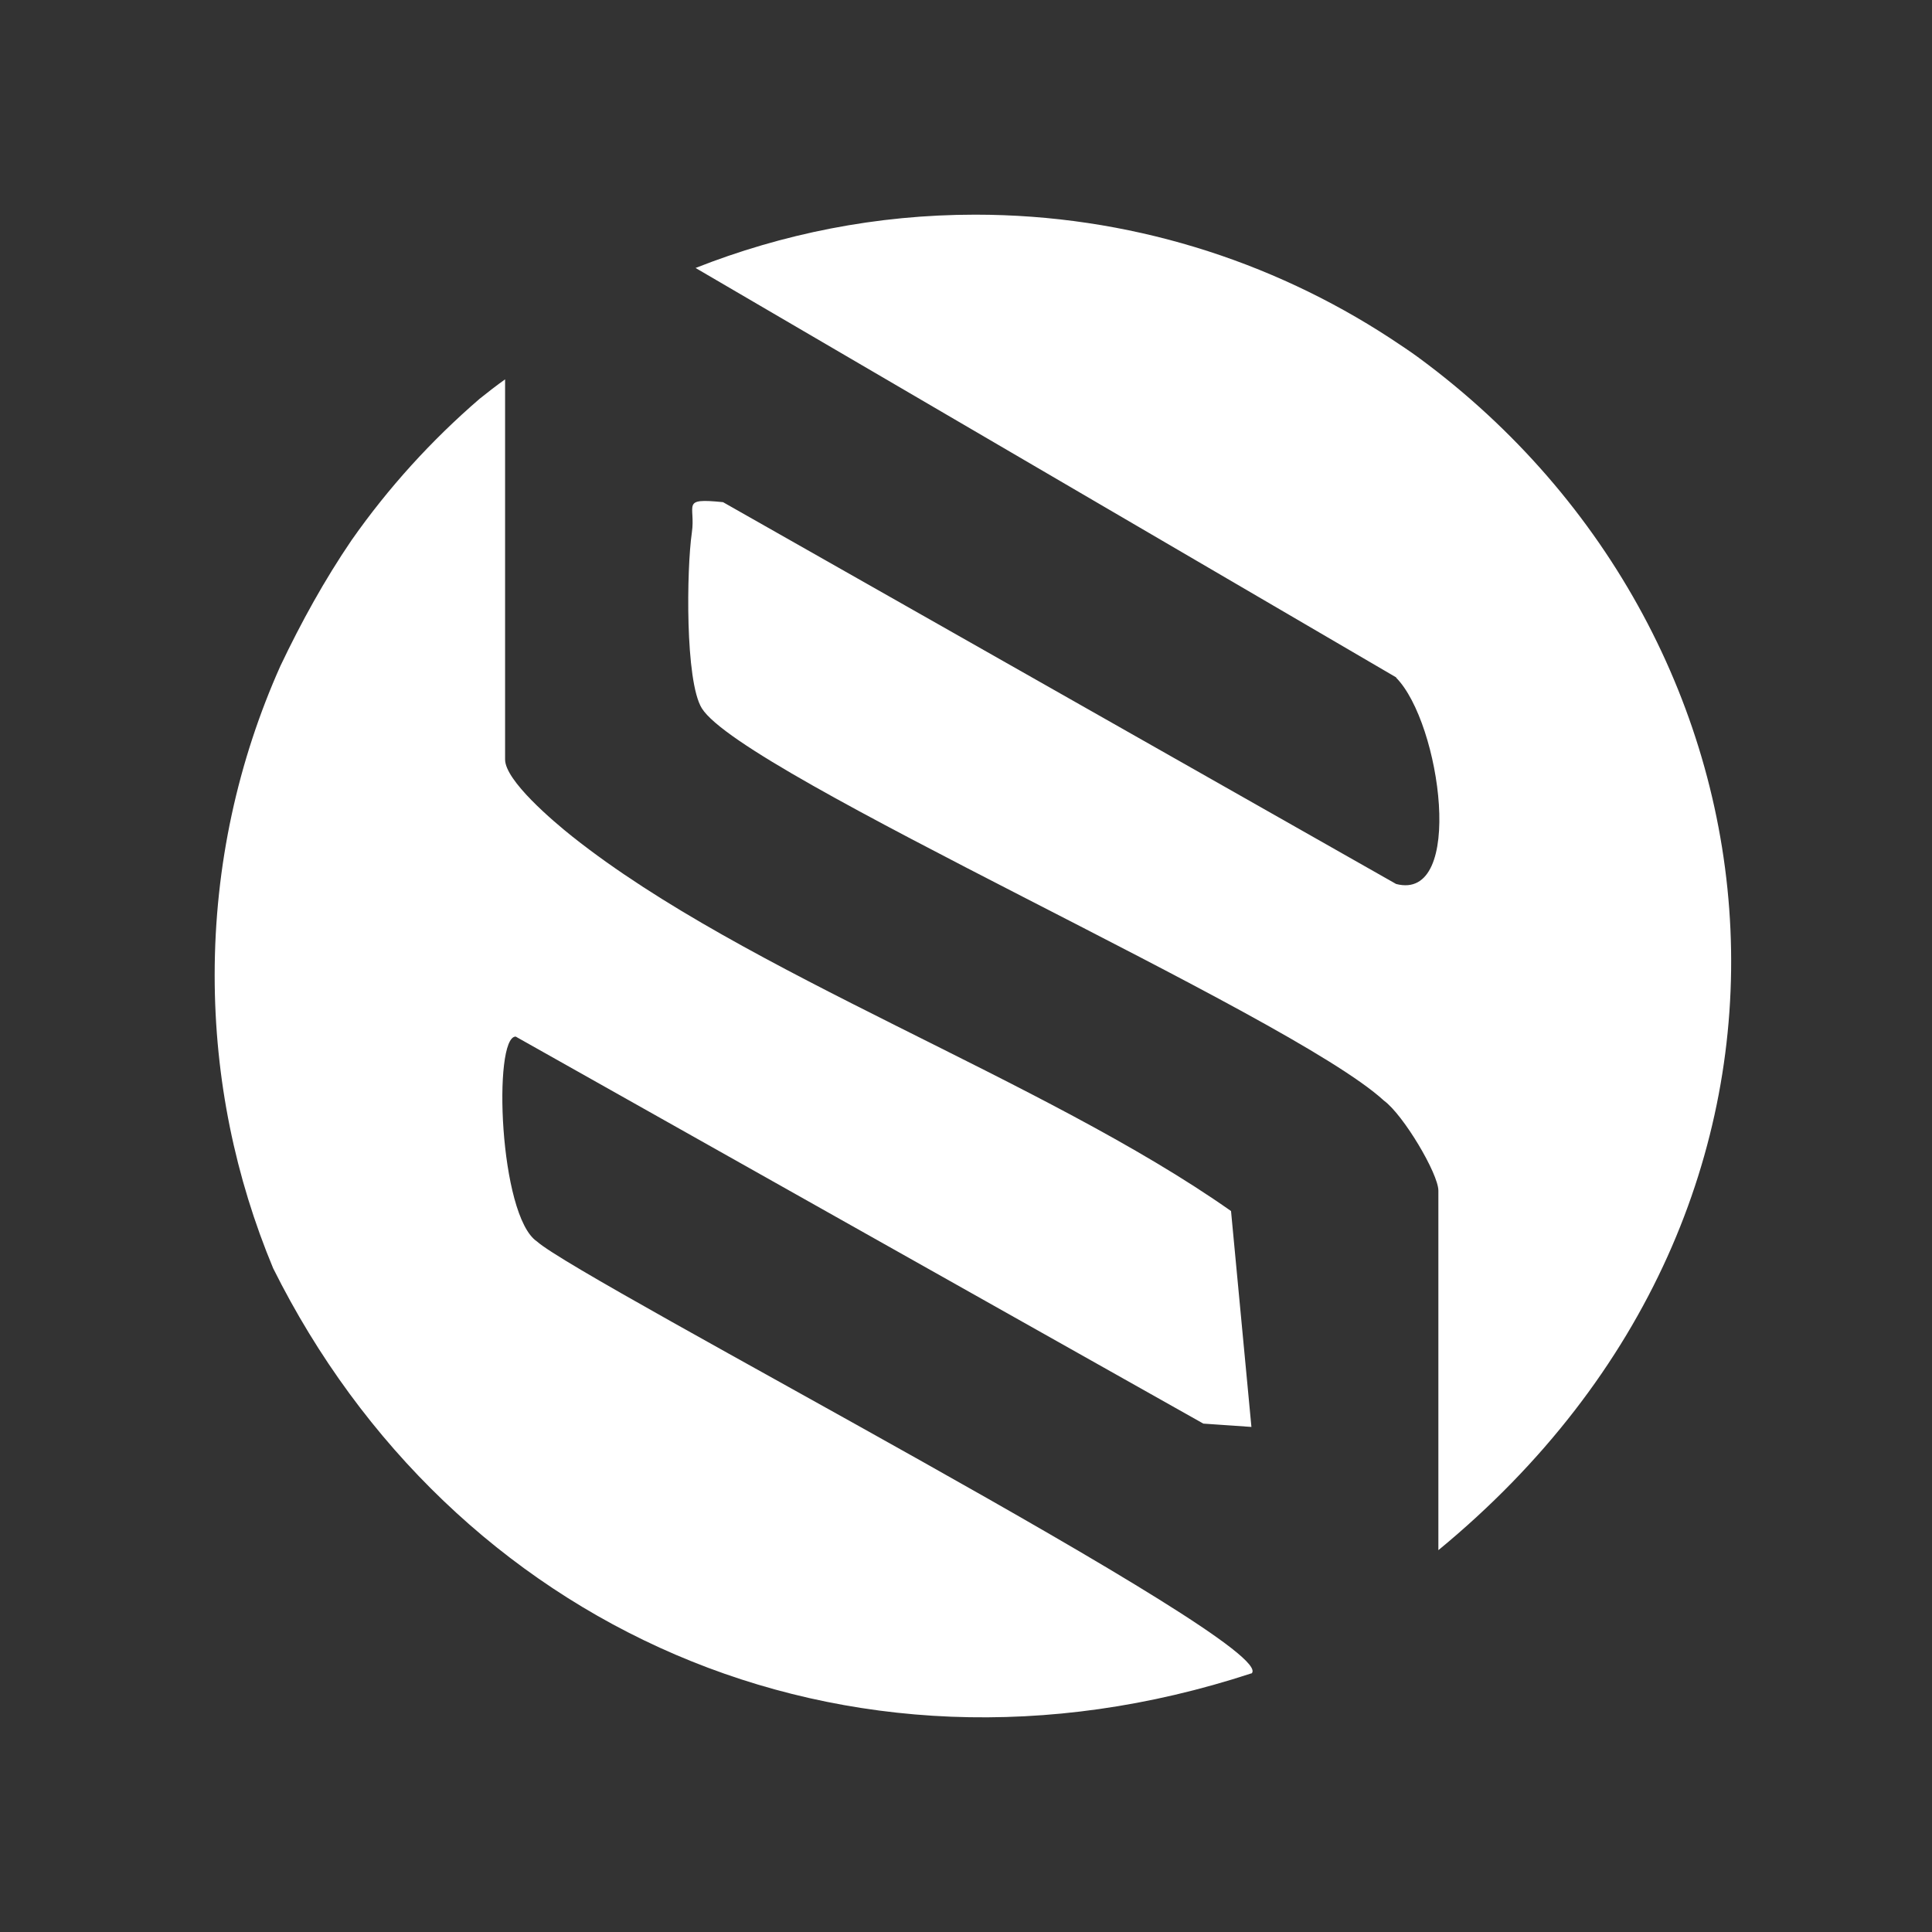 <svg width="90" height="90" viewBox="0 0 90 90" fill="none" xmlns="http://www.w3.org/2000/svg">
<rect x="0" y="0" width="90" height="90" fill="#333333" stroke="none"/>
<path d="M65.036 31.568C67.121 33.682 68.265 42.023 65.036 41.179L33.682 23.393C31.675 23.189 32.422 23.509 32.228 24.819C31.985 26.496 31.908 31.724 32.693 32.994C34.623 36.097 60.08 47.23 64.473 51.275C65.375 51.934 67.005 54.679 67.005 55.464V72.213C86.701 56.007 83.879 29.803 66.141 16.701C66.132 16.701 66.112 16.682 66.103 16.672C65.666 16.352 65.21 16.052 64.755 15.751C59.198 12.124 52.555 10 45.427 10C40.82 10 36.437 10.892 32.402 12.483L65.046 31.559L65.036 31.568Z" fill="white"/>
<path d="M58.306 77.954C59.712 76.606 27.068 59.684 25.012 57.831C23.247 56.638 22.956 48.288 24.023 48.288L56.056 66.317L58.296 66.472L57.346 56.415C48.579 50.247 34.749 45.389 26.661 38.969C25.759 38.251 23.529 36.36 23.529 35.38V17.672C23.121 17.963 22.733 18.264 22.346 18.574C20.096 20.513 18.088 22.724 16.381 25.159C15.12 27.011 14.034 28.98 13.065 31.016C11.096 35.419 10 40.297 10 45.428C10 50.267 10.97 54.873 12.725 59.082C20.997 75.685 39.259 84.19 58.286 77.954H58.306Z" fill="white"/>
</svg>
